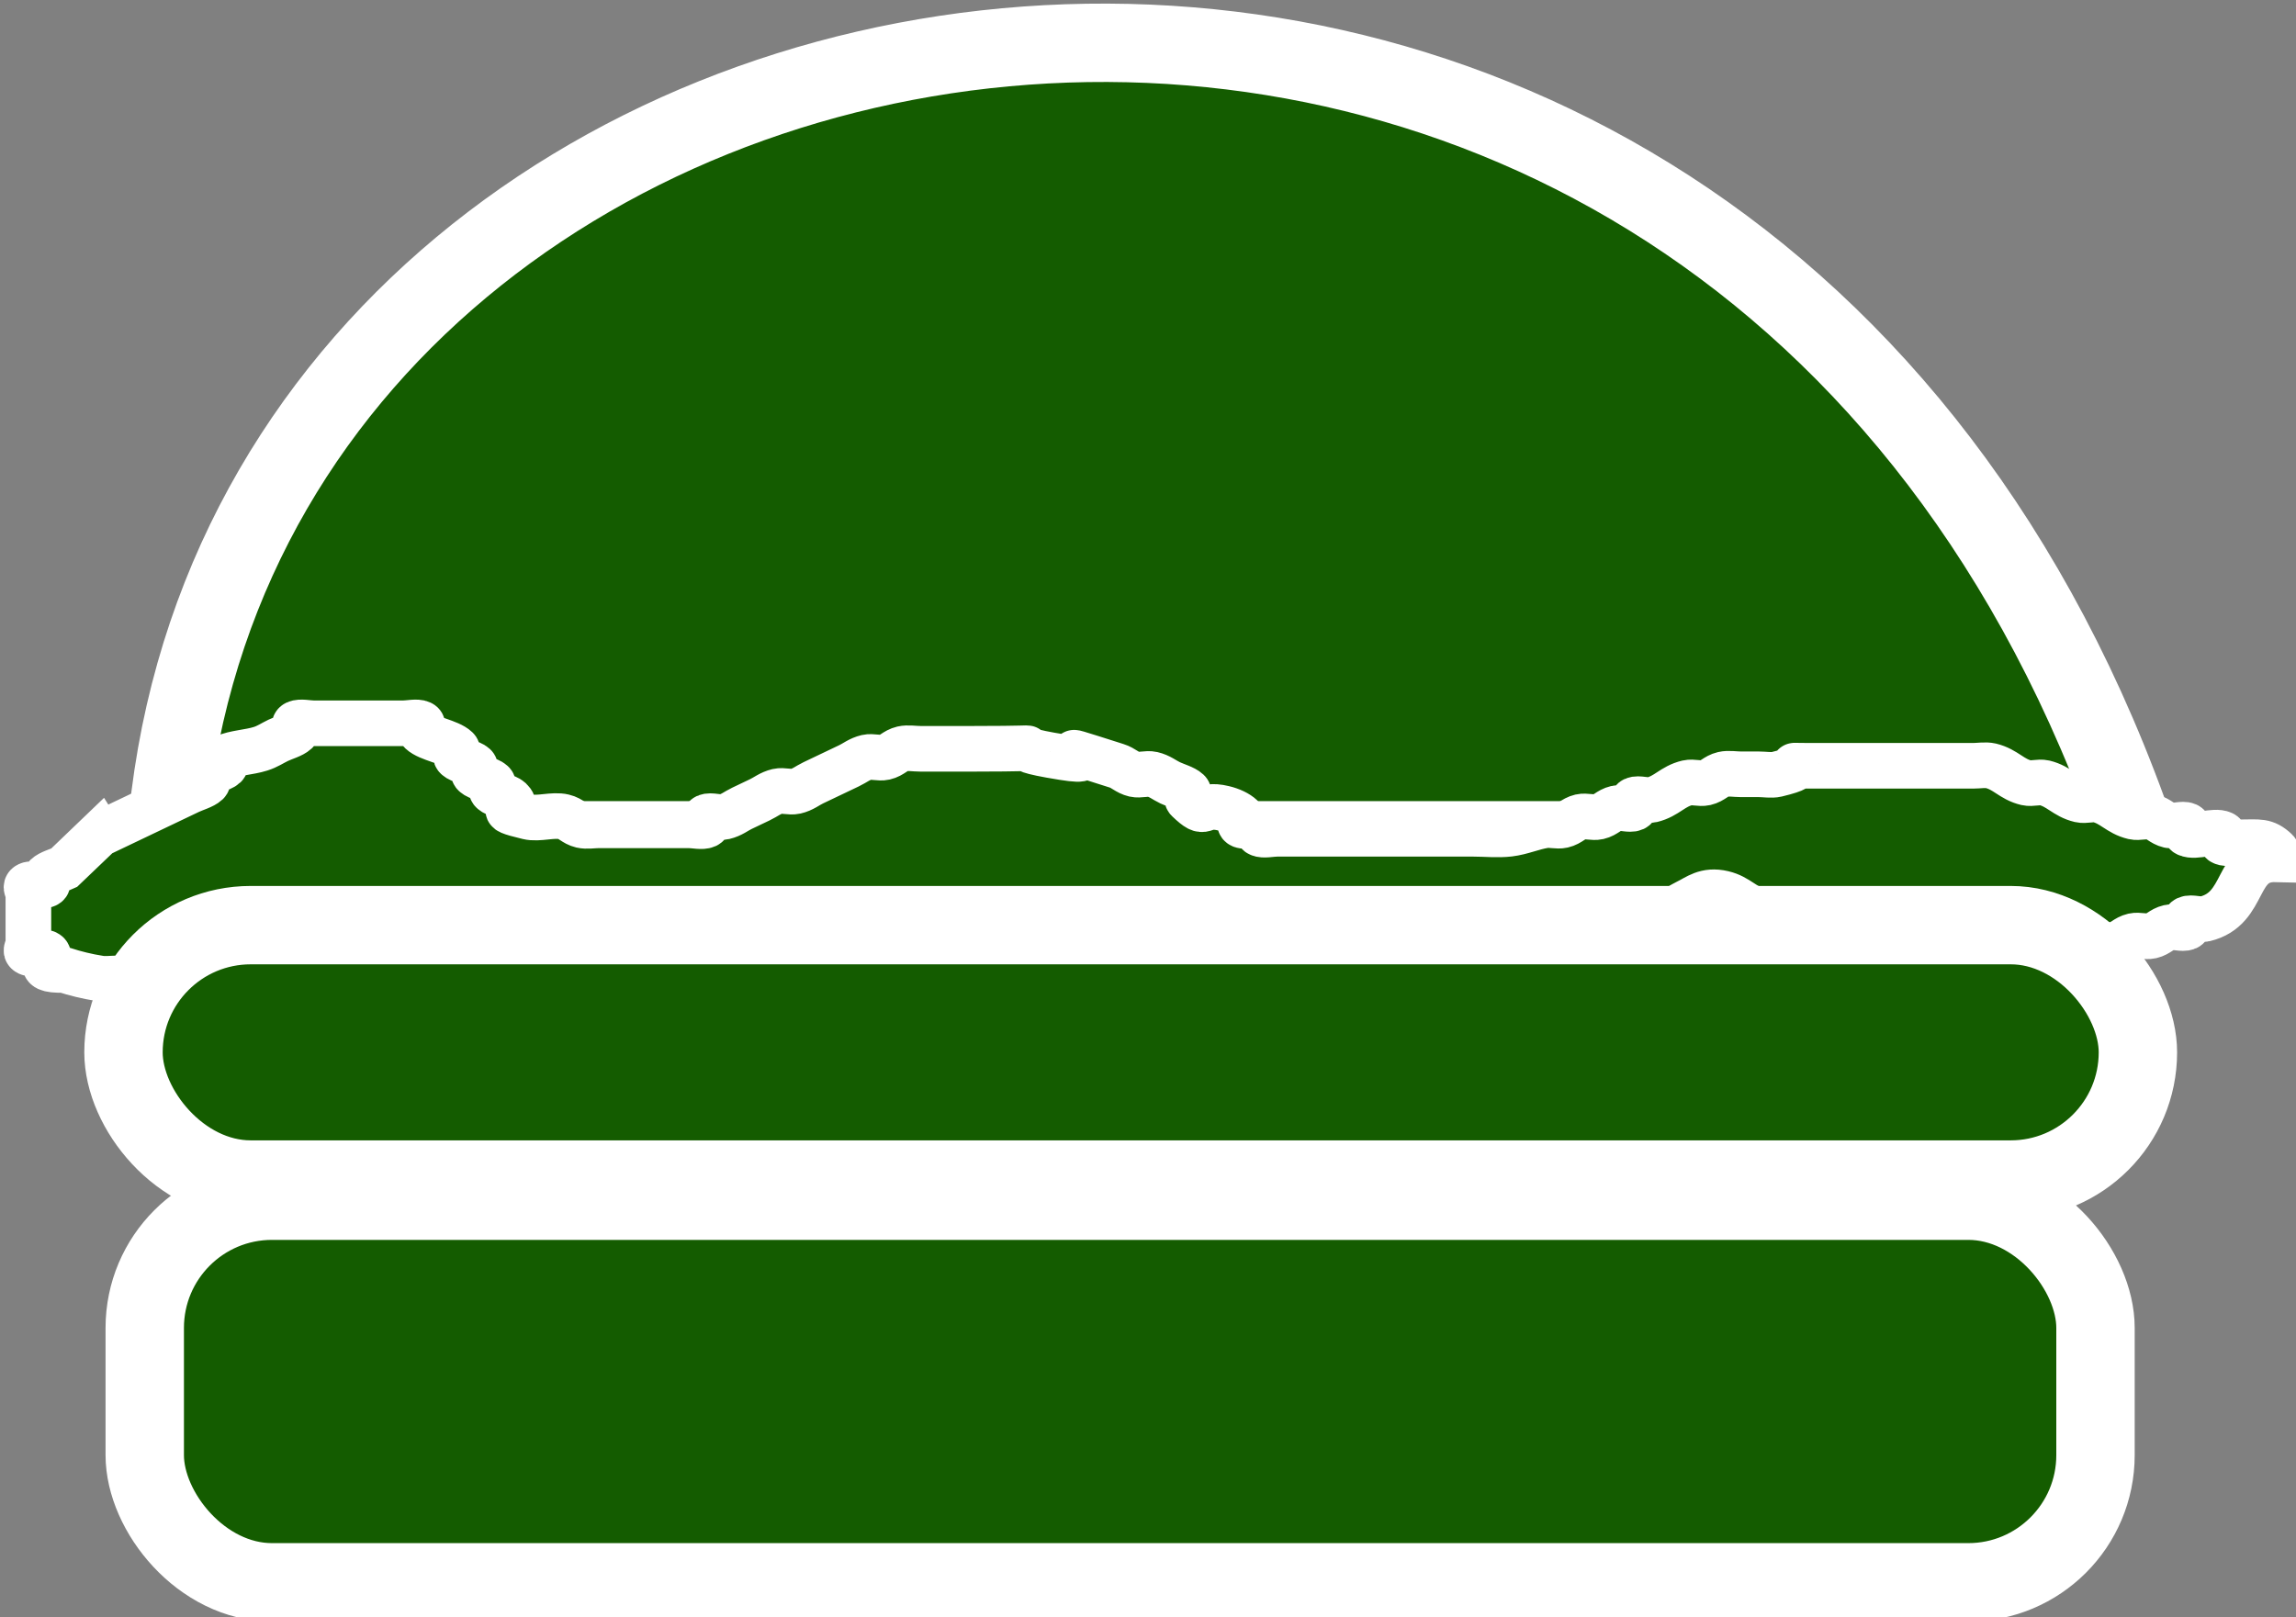 <?xml version="1.0" encoding="UTF-8" standalone="no"?>
<!-- Created with Inkscape (http://www.inkscape.org/) -->

<svg
   width="11.647mm"
   height="8.204mm"
   viewBox="0 0 11.647 8.204"
   version="1.1"
   id="svg5"
   inkscape:version="1.2.1 (9c6d41e410, 2022-07-14)"
   sodipodi:docname="MinibombWireframe.svg"
   xmlns:inkscape="http://www.inkscape.org/namespaces/inkscape"
   xmlns:sodipodi="http://sodipodi.sourceforge.net/DTD/sodipodi-0.dtd"
   xmlns="http://www.w3.org/2000/svg"
   xmlns:svg="http://www.w3.org/2000/svg">
  <rect x="0" y="0" width="11.647" height="8.204" fill="#808080" stroke="none"/>
  <sodipodi:namedview
     id="namedview7"
     pagecolor="#ffffff"
     bordercolor="#000000"
     borderopacity="0.25"
     inkscape:showpageshadow="2"
     inkscape:pageopacity="0.0"
     inkscape:pagecheckerboard="0"
     inkscape:deskcolor="#d1d1d1"
     inkscape:document-units="mm"
     showgrid="false"
     inkscape:zoom="0.91490602"
     inkscape:cx="-331.72806"
     inkscape:cy="734.50167"
     inkscape:window-width="2560"
     inkscape:window-height="1377"
     inkscape:window-x="-8"
     inkscape:window-y="-8"
     inkscape:window-maximized="1"
     inkscape:current-layer="g6743" />
  <defs
     id="defs2" />
  <g
     inkscape:label="Layer 1"
     inkscape:groupmode="layer"
     id="layer1"
     transform="translate(350.974,-202.092)">
    <g
       id="g5590-8-0"
       transform="matrix(0.526,0,0,0.526,-385.305,167.956)"
       style="fill:#145c00;fill-opacity:1"
       inkscape:export-filename="MainCalorieCounterIMG.svg"
       inkscape:export-xdpi="96"
       inkscape:export-ydpi="96">
      <path
         style="fill:#145c00;fill-opacity:1;stroke:#ffffff;stroke-width:0.756;stroke-dasharray:none;stroke-opacity:1"
         d="m 66.868,73.003 h 19.018 c -3.921,-11.443 -18.338,-8.999 -19.018,0 z"
         id="path5554-5-8"
         sodipodi:nodetypes="ccc" />
      <path
         style="fill:#145c00;fill-opacity:1;stroke:#ffffff;stroke-width:0.44;stroke-dasharray:none;stroke-opacity:1"
         d="m 66.231,72.941 c 0.287,-0.137 0.574,-0.274 0.861,-0.411 0.057,-0.027 0.136,-0.048 0.172,-0.082 0.026,-0.025 -0.026,-0.058 0,-0.082 0.036,-0.035 0.136,-0.048 0.172,-0.082 0.026,-0.025 -0.041,-0.063 0,-0.082 0.091,-0.043 0.238,-0.048 0.344,-0.082 0.068,-0.021 0.115,-0.055 0.172,-0.082 0.057,-0.027 0.136,-0.048 0.172,-0.082 0.026,-0.025 -0.041,-0.063 0,-0.082 0.041,-0.019 0.115,0 0.172,0 0.115,0 0.23,0 0.344,0 0.172,0 0.344,0 0.516,0 0.057,0 0.132,-0.019 0.172,0 0.041,0.019 -0.026,0.058 0,0.082 0.073,0.069 0.272,0.095 0.344,0.164 0.026,0.025 -0.026,0.058 0,0.082 0.036,0.035 0.136,0.048 0.172,0.082 0.026,0.025 -0.026,0.058 0,0.082 0.036,0.035 0.136,0.048 0.172,0.082 0.026,0.024 -0.026,0.058 0,0.082 0.036,0.035 0.136,0.048 0.172,0.082 0.119,0.113 -0.208,0.073 0.172,0.164 0.103,0.025 0.242,-0.025 0.344,0 0.073,0.017 0.1,0.065 0.172,0.082 0.051,0.012 0.115,0 0.172,0 0.057,0 0.115,0 0.172,0 0.172,0 0.344,0 0.516,0 0.057,0 0.115,0 0.172,0 0.057,0 0.132,0.019 0.172,0 0.041,-0.019 -0.041,-0.063 0,-0.082 0.041,-0.019 0.121,0.012 0.172,0 0.073,-0.017 0.115,-0.055 0.172,-0.082 0.057,-0.027 0.115,-0.055 0.172,-0.082 0.057,-0.027 0.1,-0.065 0.172,-0.082 0.051,-0.012 0.121,0.012 0.172,0 0.073,-0.017 0.115,-0.055 0.172,-0.082 0.057,-0.027 0.115,-0.055 0.172,-0.082 0.057,-0.027 0.115,-0.055 0.172,-0.082 0.057,-0.027 0.1,-0.065 0.172,-0.082 0.051,-0.012 0.121,0.012 0.172,0 0.073,-0.017 0.1,-0.065 0.172,-0.082 0.051,-0.012 0.115,0 0.172,0 0.172,0 0.344,0 0.516,0 0.979,0 0.113,-0.037 0.861,0.082 0.512,0.082 -0.353,-0.195 0.516,0.082 0.068,0.021 0.1,0.065 0.172,0.082 0.051,0.012 0.121,-0.012 0.172,0 0.073,0.017 0.115,0.055 0.172,0.082 0.057,0.027 0.136,0.048 0.172,0.082 0.026,0.025 -0.026,0.058 0,0.082 0.19,0.182 0.107,0.025 0.344,0.082 0.073,0.017 0.136,0.048 0.172,0.082 0.026,0.025 -0.041,0.063 0,0.082 0.041,0.019 0.132,-0.019 0.172,0 0.041,0.019 -0.041,0.063 0,0.082 0.041,0.019 0.115,0 0.172,0 0.23,0 0.459,0 0.689,0 0.344,0 0.689,0 1.033,0 0.057,0 0.115,0 0.172,0 0.115,0 0.233,0.013 0.344,0 0.124,-0.015 0.223,-0.063 0.344,-0.082 0.054,-0.009 0.121,0.012 0.172,0 0.073,-0.017 0.1,-0.065 0.172,-0.082 0.051,-0.012 0.121,0.012 0.172,0 0.073,-0.017 0.1,-0.065 0.172,-0.082 0.051,-0.012 0.132,0.019 0.172,0 0.041,-0.019 -0.041,-0.063 0,-0.082 0.041,-0.019 0.121,0.012 0.172,0 0.145,-0.035 0.199,-0.13 0.344,-0.164 0.051,-0.012 0.121,0.012 0.172,0 0.073,-0.017 0.1,-0.065 0.172,-0.082 0.051,-0.012 0.115,0 0.172,0 0.057,0 0.115,0 0.172,0 0.057,0 0.121,0.012 0.172,0 0.425,-0.102 -0.059,-0.082 0.344,-0.082 0.402,0 0.803,0 1.205,0 0.115,0 0.23,0 0.344,0 0.057,0 0.121,-0.012 0.172,0 0.145,0.035 0.199,0.13 0.344,0.164 0.051,0.012 0.121,-0.012 0.172,0 0.145,0.035 0.199,0.13 0.344,0.164 0.051,0.012 0.121,-0.012 0.172,0 0.145,0.035 0.199,0.13 0.344,0.164 0.051,0.012 0.121,-0.012 0.172,0 0.073,0.017 0.1,0.065 0.172,0.082 0.051,0.012 0.132,-0.019 0.172,0 0.041,0.019 -0.041,0.063 0,0.082 0.081,0.039 0.263,-0.039 0.344,0 0.041,0.019 -0.041,0.063 0,0.082 0.041,0.019 0.115,0 0.172,0 0.178,0 0.238,-0.019 0.344,0.082 0.026,0.025 0,0.055 0,0.082 -0.408,-0.01 -0.275,0.476 -0.689,0.575 -0.051,0.012 -0.132,-0.019 -0.172,0 -0.041,0.019 0.041,0.063 0,0.082 -0.041,0.019 -0.121,-0.012 -0.172,0 -0.073,0.017 -0.1,0.065 -0.172,0.082 -0.051,0.012 -0.121,-0.012 -0.172,0 -0.073,0.017 -0.1,0.065 -0.172,0.082 -0.051,0.012 -0.115,0 -0.172,0 -0.115,0 -0.23,0 -0.344,0 -0.23,0 -0.459,0 -0.689,0 -0.172,0 -0.344,0 -0.516,0 -0.057,0 -0.115,0 -0.172,0 -0.057,0 -0.121,0.012 -0.172,0 -0.073,-0.017 -0.1,-0.065 -0.172,-0.082 -0.051,-0.012 -0.121,0.012 -0.172,0 -0.392,-0.187 0.036,-0.022 -0.344,-0.082 -1.247,-0.198 0.271,0.024 -0.516,-0.164 -0.051,-0.012 -0.121,0.012 -0.172,0 -0.145,-0.035 -0.199,-0.13 -0.344,-0.164 -0.169,-0.04 -0.251,0.038 -0.344,0.082 -0.057,0.027 -0.1,0.065 -0.172,0.082 -0.051,0.012 -0.132,-0.019 -0.172,0 -0.356,0.17 0.544,-0.007 -0.172,0.164 -0.051,0.012 -0.121,-0.012 -0.172,0 -0.073,0.017 -0.1,0.065 -0.172,0.082 -0.051,0.012 -0.132,-0.019 -0.172,0 -0.041,0.019 0.041,0.063 0,0.082 -0.041,0.019 -0.121,-0.012 -0.172,0 -0.073,0.017 -0.1,0.065 -0.172,0.082 -0.051,0.012 -0.121,-0.012 -0.172,0 -0.073,0.017 -0.1,0.065 -0.172,0.082 -0.103,0.025 -0.242,-0.024 -0.344,0 -0.425,0.102 0.059,0.082 -0.344,0.082 -0.631,0 -1.262,0 -1.894,0 -0.172,0 -0.344,0 -0.516,0 -0.115,0 -0.232,0.011 -0.344,0 -0.178,-0.017 -0.34,-0.061 -0.516,-0.082 -0.056,-0.007 -0.121,0.012 -0.172,0 -0.073,-0.017 -0.095,-0.07 -0.172,-0.082 -0.109,-0.017 -0.235,0.017 -0.344,0 -0.077,-0.012 -0.095,-0.07 -0.172,-0.082 -0.109,-0.017 -0.235,0.017 -0.344,0 -0.077,-0.012 -0.095,-0.07 -0.172,-0.082 -0.109,-0.017 -0.235,0.017 -0.344,0 -0.077,-0.012 -0.1,-0.065 -0.172,-0.082 -0.051,-0.012 -0.115,0 -0.172,0 -0.057,0 -0.115,0 -0.172,0 -0.115,0 -0.23,0 -0.344,0 -0.057,0 -0.118,-0.009 -0.172,0 -0.624,0.099 -0.123,0.039 -0.516,0.164 -0.115,0.027 -0.23,0.055 -0.344,0.082 -0.057,0 -0.121,-0.012 -0.172,0 -0.073,0.017 -0.1,0.065 -0.172,0.082 -0.103,0.025 -0.242,-0.024 -0.344,0 -0.073,0.017 -0.1,0.065 -0.172,0.082 -0.051,0.012 -0.115,0 -0.172,0 -0.115,0 -0.23,0 -0.344,0 -0.057,0 -0.118,-0.009 -0.172,0 -0.122,0.019 -0.218,0.07 -0.344,0.082 -0.169,0.016 -0.344,0 -0.516,0 -0.172,0 -0.344,0 -0.516,0 -0.574,0 -1.148,0 -1.721,0 -0.287,0 -0.574,0 -0.861,0 -0.115,0 -0.23,0 -0.344,0 -0.057,0 -0.118,0.009 -0.172,0 -0.122,-0.019 -0.238,-0.048 -0.344,-0.082 -0.341,0.008 -0.081,-0.121 -0.172,-0.164 -0.041,-0.019 -0.132,0.019 -0.172,0 -0.041,-0.019 0,-0.055 0,-0.082 0,-0.137 0,-0.274 0,-0.411 0,-0.027 0,-0.055 0,-0.082 0,-0.027 -0.041,-0.063 0,-0.082 0.041,-0.019 0.132,0.019 0.172,0 0.041,-0.019 -0.026,-0.058 0,-0.082 0.036,-0.035 0.115,-0.055 0.172,-0.082 0.115,-0.11 0.23,-0.219 0.344,-0.329 z"
         id="path5558-7-7" />
      <rect
         style="fill:#145c00;fill-opacity:1;stroke:#ffffff;stroke-width:0.756;stroke-dasharray:none;stroke-opacity:1"
         id="rect5560-6-9"
         width="19.427"
         height="2.454"
         x="66.459"
         y="73.821"
         ry="1.227" />
      <rect
         style="fill:#145c00;fill-opacity:1;stroke:#ffffff;stroke-width:0.756;stroke-dasharray:none;stroke-opacity:1"
         id="rect5584-3-9"
         width="18.813"
         height="3.681"
         x="66.664"
         y="76.479"
         ry="1.227" />
    </g>
  </g>
</svg>
